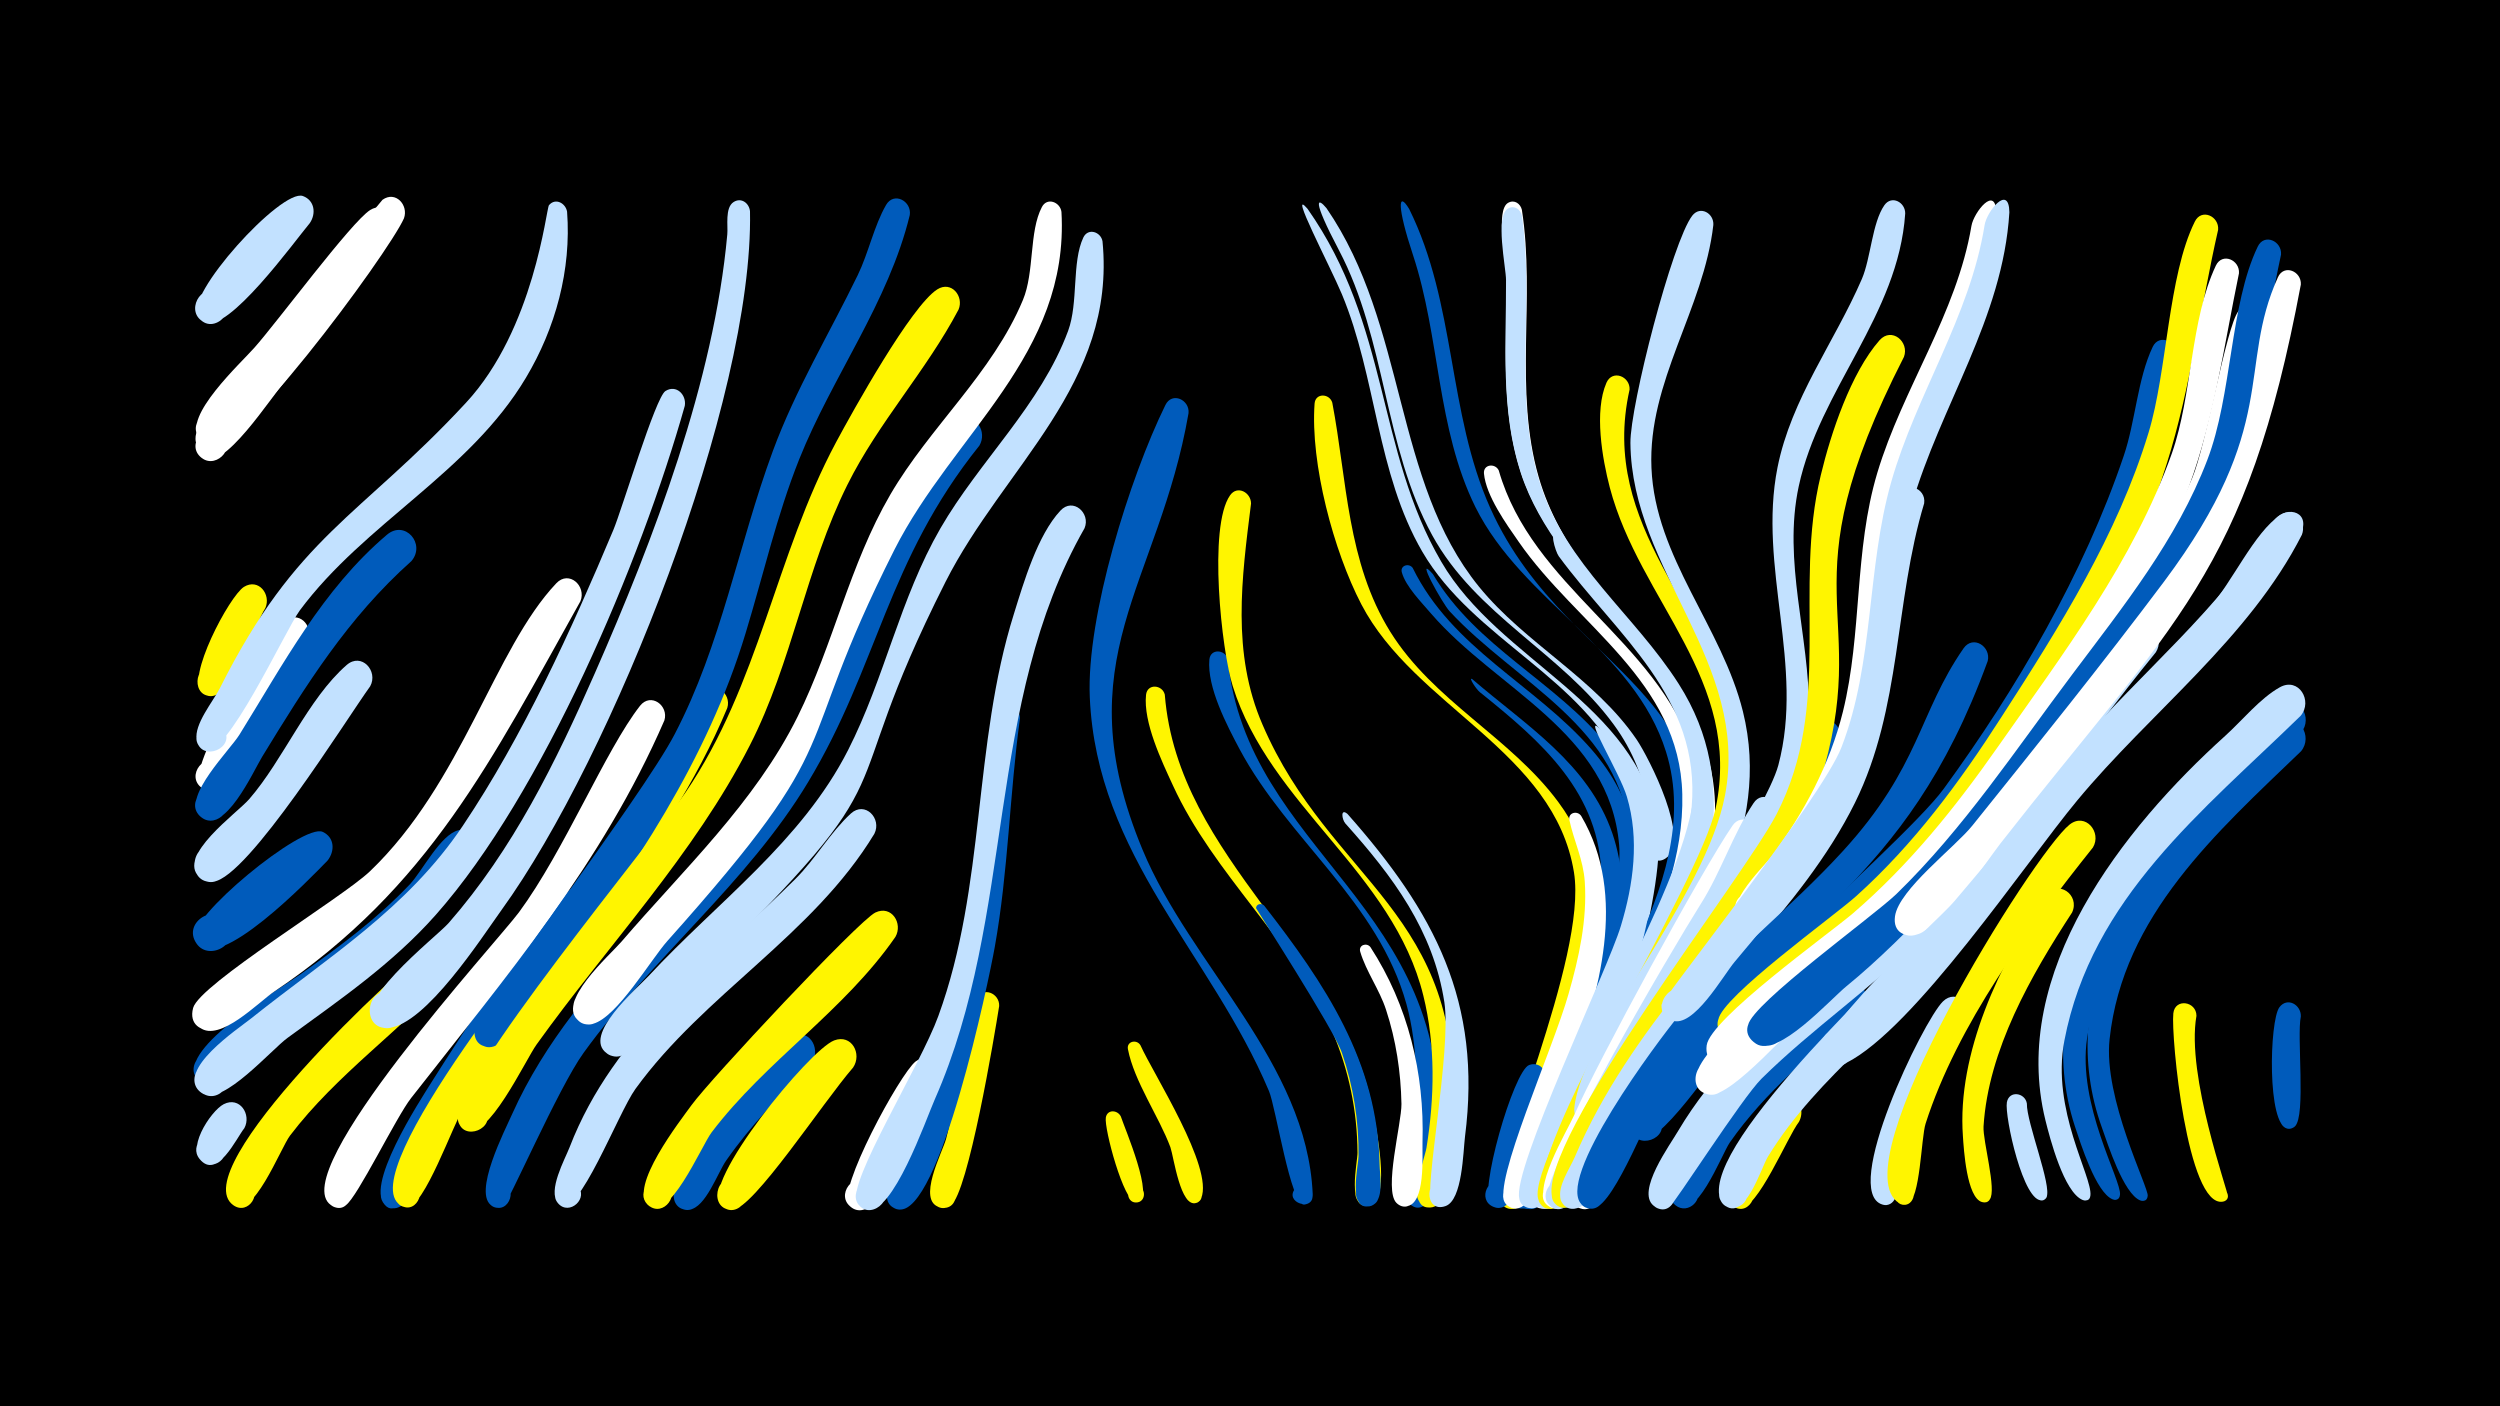 <svg width="1200" height="675" viewBox="-500 -500 1200 675" xmlns="http://www.w3.org/2000/svg"><path d="M-500-500h1200v675h-1200z" fill="#000"/><path d=""  fill="#005bbb" /><path d=""  fill="#005bbb" /><path d=""  fill="#005bbb" /><path d=""  fill="#c2e1ff" /><path d=""  fill="#005bbb" /><path d=""  fill="#fff" /><path d=""  fill="#c2e1ff" /><path d=""  fill="#fff500" /><path d=""  fill="#fff500" /><path d=""  fill="#fff" /><path d=""  fill="#005bbb" /><path d="M-382.7 41.5c-3.8 4.7-13.1 25.2-21.5 14.8-5.3-6.5 3.6-15.4 10.1-10.2 6.6 5.3-0.2 15.8-7.7 12.1-10.2-5.1 2.9-25 9.2-28.2 7.7-3.9 13.4 5 9.9 11.5z"  fill="#c2e1ff" /><path d="M-372.6-208.2c-5.3 8.3-15.3 40.4-24.9 42.1-10.7 1.9-10-16.1 0.5-13.4 10.5 2.7 2.3 18.8-6 12-8-6.6 13.1-46.4 20.1-50.8 7-4.3 13.1 3.6 10.3 10.1z"  fill="#fff500" /><path d="M-362.8-317.4c-6.7 7.2-30.3 45-40.4 37.2-8.2-6.3 2.4-18.7 9.9-11.6 7.5 7.2-4.4 18.3-11.1 10.4-7.8-9.2 23.9-46.2 32.7-49.4 8.6-3.1 13.5 6.9 8.9 13.4z"  fill="#fff" /><path d="M-352.5-191.8c-6.5 9.4-38.7 78.4-50.5 70.1-8.3-5.8 1.6-18.4 9.3-11.7 7.6 6.7-3.6 18.2-10.5 10.6-6.5-7.2 31.9-74.4 41.7-79.8 7.3-4.1 13.3 4.3 10 10.8z"  fill="#fff" /><path d="M-342.8-86.9c-8.1 8.3-52.7 54.8-63 39.6-6.8-10.2 9.8-20.1 15.6-9.3 5.7 10.9-12 19-16.5 7.5-3.9-10 52.2-56 61.6-51.6 5.8 2.7 5.9 9.3 2.3 13.8z"  fill="#005bbb" /><path d="M-351.3-392.9c-7.6 9.1-39.1 52.8-50.4 47.7-10-4.5-2.1-19.8 7.4-14.3 11 6.4-3.4 22-10.7 11.5-6.9-10 40.2-61.7 50.4-57.9 5.7 2.1 6.4 8.5 3.3 13z"  fill="#c2e1ff" /><path d="M-322.3-170.6c-11.7 16.2-58.5 91.6-75.2 93.8-13.4 1.7-11.3-20.6 1.5-16.6 12.9 4.1 1.6 23.5-8.3 14.4-11-10.1 18-30.6 23.9-37.4 16.5-19 28.1-48.1 46.8-64.4 7.1-6.2 15.3 2.9 11.3 10.2z"  fill="#c2e1ff" /><path d="M-312.2-389.3c-7.9 15.1-79.3 109.8-90.9 100.6-8.2-6.4 2.7-18.8 10.1-11.5 7.5 7.3-4.7 18.4-11.3 10.4-8.3-10.1 20.2-36.2 26.4-43.3 10.8-12.1 46.6-60.5 55.6-66.1 6.8-4.3 12.9 3.5 10.1 9.9z"  fill="#fff" /><path d="M-302.5-230.7c-30.5 27.2-50.6 59.5-71.7 94-4.2 6.9-18.1 38-29.3 28.9-8.2-6.7 3.1-19.1 10.6-11.5 7.4 7.6-5.2 18.6-11.8 10.2-7.1-9 14.9-30.7 19.6-38.2 21-33.8 39.9-69.8 70.8-96 8.7-7.4 18.8 4.4 11.8 12.6z"  fill="#005bbb" /><path d="M-306.1-395.2c-7.3 16.6-84.4 121.4-97.1 111.5-8.2-6.4 2.5-18.8 10-11.6 7.5 7.2-4.5 18.4-11.2 10.4-2.2-2.6-2.3-6.4-0.4-9.2 5.7-8.4 87.9-109.7 88.4-110 6.3-4.5 12.6 2.6 10.3 8.9z"  fill="#fff" /><path d="M-282.2-33.3c-24.8 27.4-56.2 48.9-78.6 78.4-4.5 5.9-18.1 41.5-27.7 33-5.7-5 0.9-14.2 7.5-10.5 7.7 4.3 0.3 16.1-7 10.9-23.9-17 80.8-115.2 95.3-124.5 8.5-5.5 15.9 5.4 10.5 12.7z"  fill="#fff500" /><path d="M-271.9-89.6c-24.8 37.2-59.1 61.5-94.6 87.4-7.5 5.4-29.3 31.2-38.4 20.9-7.6-8.6 6.6-19.8 13.2-10.5 6.6 9.4-8.7 19-14.3 9-8-14.5 40-42.3 49.6-49.1 18.8-13.3 37.3-26.9 53.2-43.7 5.9-6.3 14.7-23.9 23.3-25.9 7.4-1.7 11.1 6.2 8 11.9z"  fill="#005bbb" /><path d=""  fill="#fff500" /><path d=""  fill="#fff500" /><path d="M-227.8-398.4c2.1 27.9-5.5 55.9-19.8 79.8-27.3 45.7-77.2 69.5-108.5 111.6-6.9 9.3-35.9 73-46.1 67-9.7-5.8 3.1-19.5 9.5-10.2 6.4 9.3-11 16.4-12.9 5.3-1.3-7.4 7.8-18.3 11.1-24.7 36.9-73.6 67.1-82 118.1-137 32.9-35.4 38.6-93.4 39.9-94.9 3.1-3.7 8-1 8.7 3.1z"  fill="#c2e1ff" /><path d=""  fill="#005bbb" /><path d="M-221.4-211.4c-42.6 76-72.3 137.2-146.9 187.3-7.7 5.2-26.2 24.5-35.7 17.4-11.4-8.5 6.5-24 13.3-11.4 7.9 14.7-20.9 18.1-16.6 1.9 3.1-11.4 71.5-52.8 84.9-65.6 44.3-42.4 59.6-106.7 89.4-138.2 6.1-6.5 14.6 1.3 11.6 8.6z"  fill="#fff" /><path d="M-211.4-65.5c-26 37.2-57.6 71.4-79.9 111.1-2.8 4.9-16 45.6-24.9 31.5-3.9-6.2 4.6-13 9.8-7.9 5.2 5.2-1.7 13.7-7.9 9.8-12.2-7.8 16.2-51.2 21.4-59.5 11.4-18.1 56.3-88.6 71.8-96.4 7.6-3.9 13.3 4.9 9.7 11.4z"  fill="#005bbb" /><path d=""  fill="#005bbb" /><path d=""  fill="#fff500" /><path d="M-181.1-154.2c-30 69.1-75.8 122.7-121.6 181.3-7.2 9.2-25.8 47.7-31.3 51.4-8.6 5.7-14.7-10.2-4.5-11.8 11.9-1.8 7.1 18.6-2.7 11.7-22.1-15.4 79.8-126.3 90.3-140.5 21.7-29.4 41.6-78 58.1-99.1 5.2-6.6 13.9-0.1 11.7 7z"  fill="#fff" /><path d="M-171.3-305.2c-21 74.6-68.2 186.4-119.5 244.3-20.7 23.4-46.1 40.8-71.2 59.1-7.7 5.6-30.6 32.1-40.4 26.9-10-5.4-0.6-20.6 8.7-14.2 9.3 6.4-1.6 20.6-10.1 13.1-11.9-10.3 18-30.1 24.4-35.2 36.7-29.3 74.9-52.6 101.6-92.5 28.9-43.1 52.1-94 72.2-141.9 4.1-9.7 20.2-63.7 25-66.7 5.2-3.3 10.2 1.8 9.3 7.1z"  fill="#c2e1ff" /><path d=""  fill="#fff" /><path d="M-150.9-160.2c-30 72-85.8 126.8-126.6 192-5 7.9-18.9 47.8-27.1 47.7-8.5-0.2-7.5-13.7 1-12.6 9.9 1.3 4.2 16.9-4.2 11.6-23.7-15.1 76-135.5 87.4-151.2 20.3-27.8 41.8-73.9 57.9-94.5 5.1-6.6 13.8-0.1 11.6 7z"  fill="#fff500" /><path d="M-140-398.6c1.8 90.5-66.2 262-119.2 335.3-9.7 13.5-36.5 55.2-54.3 56.7-13.7 1.2-10.8-21.4 2.1-16.7 11.1 4 3.9 21-6.7 15.9-17.3-8.4 27.3-42.6 33.4-49.5 30.9-35.3 51.5-77.3 70.2-119.9 28.3-64.4 57.2-140.2 63.6-210.7 0.4-4-1.2-12.8 3-15.5 3.7-2.4 7.5 0.5 7.9 4.4z"  fill="#c2e1ff" /><path d=""  fill="#fff" /><path d=""  fill="#fff500" /><path d="M-110.8 11c-14.5 14.4-28.8 29.1-40.6 46-4.1 5.8-9.9 22.8-17.7 23.6-11.2 1.3-9.3-17.4 1.5-13.8 10.7 3.6 1.1 19.7-7.2 11.9-12.1-11.4 42.3-77.7 55.5-81.8 8.9-2.8 13.5 7.6 8.5 14.1z"  fill="#005bbb" /><path d=""  fill="#fff500" /><path d="M-90.5 12.4c-14.8 17.1-47.9 67.9-57.8 68.3-11.8 0.5-8.4-18.8 2.5-14.3 10.9 4.5-0.3 20.6-8.3 11.9-9.7-10.4 42.6-74.4 54.5-78.9 8.4-3.2 13.5 6.5 9.1 13z"  fill="#fff500" /><path d="M-80.3-99.8c-29.4 48.6-81.7 76.9-114.7 122.5-8.3 11.5-27.5 62.5-36.2 55.7-6.7-5.2 2.1-15.3 8.2-9.4 6.1 5.9-3.8 15-9.2 8.5-5-6 3.3-20.9 5.6-26.8 21.4-55.5 68-88.5 108.5-128.9 9.5-9.5 16.7-22.3 26.5-31.3 6.8-6.2 15 2.4 11.3 9.7z"  fill="#c2e1ff" /><path d="M-70.2-50.3c-24.6 35.6-62.1 59.4-88.2 93.8-4.9 6.4-21 44.9-30.9 34.6-5.5-5.8 2.2-14.9 8.8-10.5 7.8 5.2-1.1 17-8.2 11-10-8.4 15.4-40.9 20.6-48.1 8.7-12.1 80.3-88.7 88.3-92.5 7.8-3.7 13.3 5.3 9.6 11.7z"  fill="#fff500" /><path d="M-63.3-396.8c-10.2 42-37.2 77.5-53.1 117.3-10.8 27.1-17.2 55.5-25.7 83.4-18.4 60.9-53.8 113.5-91.8 163.7-5.8 7.7-22.7 38.8-33.4 34.7-11.6-4.5-0.2-21.6 8.4-12.8 10.1 10.5-13.3 20-13.4 5.5-0.1-7.3 80.4-112.3 96.1-142.5 22.6-43.3 30.5-90.8 47.2-136.1 10.9-29.5 27-56.1 40.7-84.3 5.2-10.7 7.8-23.6 13.6-33.7 3.8-6.6 12.4-1.8 11.4 4.8z"  fill="#005bbb" /><path d="M-50 17.9c-4.4 9.8-28.5 70.2-41.2 61.7-8.3-5.6 1.2-18.2 8.8-11.7 7.7 6.4-3.1 18-10 10.7-6.4-6.6 24.5-63.4 31.9-69.1 6.1-4.6 12.5 2.1 10.5 8.4z"  fill="#fff" /><path d="M-39.9-351.4c-15.5 29.4-38.4 54.1-53.3 84-20 40.1-26.5 85.3-46.9 125.2-26.8 52.5-68.2 95.9-102.3 143.5-5.3 7.3-23.8 47.2-34.3 41.1-9.7-5.7 3-19.4 9.4-10.1 6.4 9.2-10.9 16.3-12.8 5.3-3.1-17.8 94-134.9 109.2-157.3 35.5-52.2 43-113.4 72.2-168 8.1-15.1 36.1-65.5 48.6-73.4 6.8-4.3 12.9 3.4 10.2 9.7z"  fill="#fff500" /><path d="M-29.9-286.1c-44.4 55.3-48.6 105.7-82.2 161.5-29.1 48.4-74.9 84.4-107.8 130-12.2 16.9-36.4 73-38.7 73.9-9.1 3.3-11.2-12.6-1.6-11.8 9.6 0.8 4.9 16.1-3.5 11.4-9.9-5.6 6.4-37 9.6-44.3 31.1-69.2 97-111.8 134.8-176 26.3-44.7 34.2-96.5 65.2-139.2 3.8-5.2 8.6-15 14.7-17.7 8-3.6 13.4 5.7 9.5 12.2z"  fill="#005bbb" /><path d="M-20.4-17.1c-2.2 14-14.9 89.9-23.2 95.7-8.4 5.8-14.8-9.9-4.7-11.6 10.1-1.7 9.3 15.2-0.6 12.5-11.3-3 1.3-26.5 3-32.8 5.6-20.9 6.1-47.3 14.6-67 2.8-6.5 11.2-3 10.9 3.2z"  fill="#fff500" /><path d="M-10.4-155.3c-5 36.5-5.6 73.5-12.1 109.8-2.9 16.4-26.5 129.4-46.2 126-10.9-1.9-3.9-18.9 5.2-12.6 9.1 6.3-4.4 18.8-10 9.2-0.6-1.1 23.9-66.2 27.1-76.3 14.3-45.2 19.2-142.9 25.2-158.8 2.4-6.4 10.7-3.4 10.8 2.7z"  fill="#005bbb" /><path d=""  fill="#fff500" /><path d="M9.5-398.3c3.9 68.6-52 106.4-80.2 162.2-51.6 102.3-18.9 86.9-108.9 187.7-8.1 9.1-24.2 36.7-35.7 39.8-12.1 3.2-13-17.6-0.7-15.5 12.4 2.2 4.4 21.4-5.9 14.3-12-8.4 14.8-31.9 20.2-38.2 29.7-34.6 64.1-66.7 84.6-108.1 17.1-34.6 24.9-72.9 44.4-106.4 18.9-32.5 49.1-58.4 63.7-93.5 5.6-13.4 2.9-32.8 9.1-44.6 2.5-4.9 8.8-2.4 9.4 2.3z"  fill="#fff" /><path d="M20.6-246.5c-48.2 84.5-32.8 185.5-71.9 274.2-4.2 9.5-20.3 56-32.6 52.9-11.2-2.8-2.7-20 6.3-12.7 9 7.3-6 19.3-11.1 8.9-4.6-9.4 30.5-65.3 39.1-89.1 22.9-62.8 16.5-130.1 36.3-193.1 4.7-15.1 11.3-37.7 22.3-49.5 6-6.5 14.6 1.2 11.6 8.4z"  fill="#c2e1ff" /><path d="M29.2-384.2c6.7 68.5-47.3 108-75.4 163.6-56.8 112.6-12 84.4-118.2 188.3-9.2 9-25.8 35.9-37.7 39-12.1 3.2-13-17.6-0.6-15.4 12.3 2.2 4.4 21.4-6 14.3-12.1-8.5 14.5-31.2 20-37.1 32.8-35.4 73.5-64.6 95.8-108.5 17.5-34.4 24.9-72.8 44.3-106.4 18.8-32.5 48.1-59.1 61.3-94.8 5-13.6 1.7-32.9 7.3-44.8 2.3-4.8 8.4-2.7 9.2 1.8z"  fill="#c2e1ff" /><path d="M38 35.9c1.9 5.8 16.5 39.6 8.1 41.2-5.3 1.1-6.5-7.4-1.2-7.8 5.4-0.5 5.7 8 0.3 7.9-5.8-0.1-15.3-35.6-14.4-40.8 0.7-4 5.6-3.7 7.2-0.5z"  fill="#fff500" /><path d="M47.4 1.7c6.3 14 35.2 58.7 29.2 73.4-2.3 5.8-10.8-0.1-6.3-4.3 4.5-4.3 9.8 4.6 3.9 6.6-7.6 2.5-10.8-22.1-12.4-26.7-5.6-15-17.4-31.6-20.4-47.1-0.7-3.8 4.2-4.9 6-1.9z"  fill="#fff500" /><path d="M59.1-166.6c6.3 79.6 85.8 123.6 100 200.3 1.5 8.1 8.1 39.5-0.5 44.3-6.5 3.6-11.6-6.9-4.8-9.8 6.8-2.9 10.8 8.1 3.7 10.2-11.4 3.4-5.8-20.8-5.9-25.1-0.1-20-4.2-39.8-12.1-58.2-18.7-43.6-56.8-75.1-76.5-118.1-5.4-11.7-14.3-30.3-12.9-43.5 0.6-5.5 7.8-4.9 9-0.1z"  fill="#fff500" /><path d="M70.5-301.7c-14.3 82.7-60.1 118.1-22.1 209.5 23 55.5 78.9 102.3 81.7 165.3 0.4 8.9-13.9 4.1-8.4-2.6 5.6-6.9 13.1 6.6 4.3 7.7-6.4 0.8-13.6-46.8-16.9-54.5-27.8-65.9-82.7-112.8-86-189-1.7-38.8 19.2-105.5 36.3-140.3 3.2-6.5 11.7-2.5 11.1 3.9z"  fill="#005bbb" /><path d="M136.7-400.1c38.8 56.4 32 131 73.2 181.7 22.3 27.4 55.6 43.9 75.7 73.4 5.7 8.4 26.6 49 13.8 57.1-8.2 5.2-11.3-11.4-1.8-9.5 8.1 1.6 2.6 14.2-4.1 9.3-5.1-3.7-1.8-16.9-2.3-22.1-1.6-15.3-7.5-29.6-16.6-42-25.2-34.5-66.2-52.5-87.2-91-23.2-42.6-22-93.5-44.7-136.7-13.4-25.4-10.2-25.3-6-20.2z"  fill="#c2e1ff" /><path d="M89.3-183.7c9.1 92.9 108.7 118.4 100.9 231.1-0.5 7.1 0.4 28.5-7.2 31.6-8.8 3.6-11.4-11.9-2-11.5 11.1 0.5 3.1 18.1-4.6 10.1-3.1-3.2 10.1-54.4-1.3-95.6-13.6-49.2-56.8-78.8-80.1-122.4-6-11.3-15.7-29.7-14.5-43 0.5-5.4 7.5-4.9 8.8-0.3z"  fill="#005bbb" /><path d="M100.5-258.3c-4.5 36-9.4 71.7 5.5 106.1 32.7 75.9 96.9 89.5 91.3 189-0.5 9.2 0.2 35.2-7.3 41.4-6.4 5.2-14.1-5.2-7.2-9.8 8-5.3 13.7 9.7 4.3 11.1-13 1.9-3.1-23.9-2.4-28.5 3.9-24.1 4.4-49.3-1.5-73.1-14.5-59.2-73.6-91.1-91.5-148.6-5.4-17.2-11.8-76.5-1.3-91.5 3.5-5.1 10.1-1.4 10.1 3.9z"  fill="#fff500" /><path d="M106.8-65.3c29.1 37.4 54.5 75.1 55.4 124.2 0.1 5.1 1.8 14.3-1.8 18.4-5 5.5-13.2-2.9-7.7-7.9 6.5-5.7 13.5 6.9 5.2 9.4-11.3 3.3-5.8-19.7-5.8-23.8 0.2-16.9-2.5-33.7-8-49.7-3.8-11.1-41.3-69.3-41.2-69.4 0.1-2.1 2.6-2.5 3.9-1.2z"  fill="#005bbb" /><path d=""  fill="#fff" /><path d="M127.6-399.8c39.5 56.1 33 115.9 64.2 169.4 28 48.1 93.7 67.3 103.9 126.6 4.5 26.4-18.8 111.5-31.3 110-7.8-1-7.6-12.8 0.2-13.5 7.8-0.7 10.1 10.8 2.7 13.2-18.9 6 4.2-38.9 5.8-43 11.5-29.4 20.2-62 7-92.4-19.6-45.3-72.8-63.4-97.4-105.7-22-37.9-21.9-83.5-38.6-123.6-5.7-13.6-26.1-52.2-16.5-41z"  fill="#c2e1ff" /><path d="M139.5-306.7c7.1 37.3 7.1 76.6 27.8 109.9 20.8 33.4 57.7 50.7 80.7 81.8 32.4 43.7 14.9 96.7 0 143.4-3.1 9.6-10.1 49-20.3 51.6-11.8 3-9.1-18 1.5-12.1 10.6 5.9-5.8 19.3-9.4 7.7-4.6-14.7 42.4-115.6 35.7-156.9-9.5-58.3-76.4-79.3-102.1-128.7-13.2-25.4-24.5-67.4-22.4-96.3 0.4-5.2 7.2-4.9 8.5-0.4z"  fill="#fff500" /><path d="M146.8-109.3c41.7 47.1 64.7 90.1 56.4 154.9-0.9 7.2-1.2 30.4-9.3 33.3-10.8 3.9-10.1-16 0.4-11.4 8.9 3.9-0.6 17-7.1 9.7-4-4.5 9.6-73.1 6.1-96.1-5.3-34.5-24.8-60.5-47.5-85.8-1.7-1.9-2.5-7.6 1-4.6z"  fill="#c2e1ff" /><path d="M157.8-45.4c18.1 27.9 26 60.5 25 93.6-0.2 6.6 1.6 30-7.8 30.8-9.2 0.8-7.3-14.4 1.4-11.3 8.7 3.1 0.6 16.2-6.1 9.7-6.2-6.1 2.5-38.2 2.4-47.5-0.3-15.3-2.6-30.6-7.4-45.2-3.1-9.6-9.6-18.4-12.4-27.9-0.9-3.2 3.1-4.5 4.9-2.2z"  fill="#fff" /><path d="M176.4-399.7c22.6 45.6 18.4 97.7 38.9 143.5 38.5 86.1 135.6 89.1 84.5 211.5-3.7 9-14.5 44-24.8 45.5-8 1.2-11.1-10.5-3.5-13.4 8.9-3.4 13.4 10.9 4.3 13.3-19.9 5.2 6.2-39.2 8.2-43.6 13.9-29.9 26-63.2 15.7-96.2-15.3-49.1-69-72.2-91.5-117.5-18.7-37.9-16.9-81.5-30-121.1-7.6-22.9-7.3-31.1-1.8-22z"  fill="#005bbb" /><path d="M178.1-227.4c19 38.8 58.6 55.9 85.9 87.2 41.5 47.5 17.5 105.5-2.3 156.7-4.2 10.9-15.6 60.7-26.6 63.4-11.9 2.9-8.9-18.2 1.7-12.2 10.6 6.1-6.1 19.4-9.6 7.7-4.8-15.9 53.5-128.3 50-169.7-4.6-54.4-58.7-74.6-90.3-111.2-4.5-5.3-12.1-12.9-14-19.7-1-3.4 3.4-4.7 5.2-2.2z"  fill="#005bbb" /><path d="M187.8-224.4c20.8 35 59 51.5 84 82.4 39.3 48.7 12.9 106.6-7.4 157.1-4.3 10.6-16.6 62.3-27.9 65-11.9 2.9-8.9-18.3 1.8-12.2 10.6 6.1-6.1 19.4-9.6 7.7-4.9-16.6 56.6-131.6 53.7-173.6-3.7-53.2-54.6-74-86.6-108.6-3.3-3.5-17.2-28.4-8-17.8z"  fill="#005bbb" /><path d="M230.5-399.3c6.6 42.4-4 86.7 8.1 128.4 19.8 68.5 99.2 100.3 82.3 181.3-1.3 6.3-2.9 23-10.5 24.9-12 2.9-9-18.3 1.7-12.2 9.1 5.2-2.6 18.1-8.6 9.6-4.7-6.6 5.1-22.4 6.7-29.4 3.9-16.1 4.4-33 0.2-49.1-13.3-51.1-65.9-79.2-81.2-130.1-9-30.1-5.9-61.4-6-92.3 0-6.2-5.7-31.1 0.8-34.5 3-1.6 5.8 0.5 6.5 3.4z"  fill="#fff" /><path d="M206.7-174c25.5 22 55.8 40.5 67.3 74.2 5 14.8 5.8 30.6 3.8 46.1-2.1 16.6-31.8 135.1-47.7 133.8-8.9-0.7-7-14.7 1.8-13.1 7.5 1.4 6.6 12.8-1.1 13.1-14.7 0.4 0.6-28 2.5-33.4 13.9-39.5 35.8-82.7 35.4-125.2-0.3-40.9-28.8-65.5-58.3-89.2-1.9-1.5-5.8-7.6-3.7-6.3z"  fill="#005bbb" /><path d="M219.4-274.2c16.1 56.1 75.7 81.3 93.4 135.5 20.3 61.9-27.6 123.2-50.5 177.4-3.1 7.2-12.5 46-23.8 41-7-3.2-3.5-14.1 4.1-12.6 7.6 1.6 6.4 13.1-1.3 13.1-14.5 0.1-0.1-25.1 2-30.3 20.6-52.7 65.6-110.6 64.2-168.6-1.2-54.4-50.7-81-78.5-121.2-6-8.6-15.7-22.1-16.7-32.8-0.4-4.5 5.4-5.1 7.1-1.5z"  fill="#fff" /><path d="M230.5-396.5c6.2 42.6-4.5 87.2 8.8 128.8 12.4 38.8 45.3 62.7 66.5 96 30.9 48.6 13.9 99.1-10.4 146.1-5.3 10.2-19.7 52.8-30.8 54.7-12.6 2.1-8-19.6 2.7-12.5 10.6 7.1-7.7 19.7-10.5 7.2-3.1-13.8 57.9-107.8 56.5-149.2-2-61.4-65.5-92.6-83.4-147.8-9.7-30-6.9-61.3-7-92.3 0-6.2-5.5-31.2 1.1-34.5 3-1.6 5.9 0.6 6.5 3.5z"  fill="#c2e1ff" /><path d="M242.1 18.6c-2.3 9.1-12.7 65.7-25.2 60.7-8.2-3.3-2.3-15.9 5.5-11.7 7.8 4.2 0.5 16-6.7 11-6.5-4.5 10.8-64.7 18.3-67.4 5-1.8 8.7 2.7 8.1 7.4z"  fill="#005bbb" /><path d="M248.3-241.4c23.6 39.2 65.9 65.3 73.1 113.6 7.9 53.3-27.6 101.4-49.2 147.1-4.3 9-21.9 65.2-32.7 60.3-7-3.2-3.4-14.2 4.1-12.5 7.6 1.6 6.4 13.1-1.3 13.1-14.5 0.1 0-25.1 2-30.3 20.6-52.3 62.8-105.8 67.7-162.6 4.5-52.6-35.8-82.2-63.8-120.3-1.7-2.3-5.2-14.6 0.1-8.4z"  fill="#c2e1ff" /><path d="M259-108.3c22.7 38.8 8.1 84.5-4.8 123.9-3.3 10.1-15.6 65.3-26.9 64.4-10.4-0.8-5.4-17.3 3.7-12.2 9.1 5.1-2.4 18-8.5 9.5-6.4-8.8 23-73.9 30.4-100.2 5-17.4 9-35.6 7.8-53.8-0.7-10.7-5.2-19.5-7.4-29.7-0.7-3.6 3.9-4.7 5.7-1.9z"  fill="#fff" /><path d="M267.9-150.3c53.2 56.1 11.3 128.2-11.7 187.7-3 7.8-10.7 43.5-21.2 42.6-12.2-1.1-2.6-20.2 5.5-10.9 6.9 7.9-8.3 16.3-11.2 6.2-3.9-13.1 42.6-110.3 48.7-130.8 6.1-20.1 9-41.7 2.9-62.1-3.3-11.2-21.5-40.7-13-32.7z"  fill="#c2e1ff" /><path d="M282.2-313c-15 66.7 39.8 104.9 51.8 165 12.4 62.8-33.4 116.8-59.5 169.6-4.6 9.2-19.7 59.8-30.5 58.7-10.5-1.1-5-17.8 4.1-12.4 10.7 6.3-6.4 19.5-9.8 7.5-5.5-19.4 77.8-152.4 85.2-187.4 13-61.7-36.4-99.3-50.8-154-3.6-13.8-7.6-36.6-1.6-50.3 2.9-6.5 11.4-3 11.1 3.3z"  fill="#fff500" /><path d=""  fill="#fff500" /><path d="M303-29.3c-15 26-29.6 51.9-41.3 79.5-2.7 6.3-8.4 33.9-19.3 29-8.2-3.8-1.6-16.4 6.2-11.8 7.8 4.6-0.2 16.5-7.4 11.1-12.6-9.5 39.5-105.4 50.2-116.6 6.2-6.4 14.7 1.4 11.6 8.8z"  fill="#fff500" /><path d="M313-2.1c-15 18-44.9 81-51 82.2-10.5 2.1-10.2-15.6 0.2-13.1 10.4 2.5 2.7 18.5-5.7 11.8-11.8-9.2 34.4-87.5 47-93.1 8.1-3.6 13.5 5.7 9.5 12.2z"  fill="#fff" /><path d="M322.4-392c-4.6 40.3-31.5 75.1-29.7 116.6 1.8 43.1 33.8 76.1 43.9 116.9 14.1 56.9-19.6 105.6-46.4 152.5-4.6 8.1-18.4 46.8-28.7 45.1-12.6-2-1.3-21.1 6.5-11 7.8 10.1-13.6 16.2-12.3 3.5 3.5-34.3 63-100.9 72.3-149.8 12.1-63.9-44.8-107.7-45.4-169.1-0.2-17.9 20.1-96.8 29.7-109.2 3.9-5 10.5-1 10.1 4.5z"  fill="#c2e1ff" /><path d=""  fill="#fff" /><path d="M343.1-97.7c-14.7 44.7-46.8 81.9-67.8 123.6-4.2 8.4-19.9 58.7-31 53.6-8.2-3.8-1.6-16.5 6.3-11.8 7.8 4.7-0.2 16.5-7.5 11.1-8.7-6.6 9.1-35.9 12.5-43.5 11.3-25.8 61.3-117.6 76-139 4.5-6.6 13.2-0.9 11.5 6z"  fill="#fff" /><path d="M353.1-108.9c-14.4 47.9-50.3 86.4-73.5 129.9-4.8 8.9-23.3 63.6-34 58.7-8.2-3.8-1.5-16.5 6.3-11.8 9.1 5.5-3 18.3-9 9.5-6.5-9.6 60.7-123.3 73.4-143.4 9.8-15.4 15.5-33.7 25.4-48.5 4.3-6.6 13-1.1 11.4 5.6z"  fill="#c2e1ff" /><path d="M363.5 38.5c-5.6 7.2-19.9 42.4-28.6 41.6-8.9-0.8-6.8-14.8 1.9-13 10.3 2.1 3.2 18-5.2 11.7-9.5-7 15.5-55.5 27.5-52.3 5.6 1.5 6.8 7.5 4.4 12z"  fill="#fff500" /><path d=""  fill="#c2e1ff" /><path d="M383.1-146.7c-11.2 63.5-62.2 107.6-94.3 160.5-5.7 9.4-29.4 70.1-39.3 65.5-9.6-4.5 1.1-18.5 7.9-10.4 6.8 8.1-8.8 16.3-11.6 6.1-5.8-21.5 58.5-111.5 73.5-130.9 13.9-18.2 28-36.4 38.4-56.8 5.6-10.8 7.6-30.4 15.1-39.2 4.3-5 10.9-0.5 10.3 5.2z"  fill="#005bbb" /><path d="M393.1-14.3c-22.5 19.3-45.7 38.2-62.8 62.7-4 5.8-16.6 39.7-26.6 29.6-6.5-6.6 4.4-16.2 10.1-9 4.9 6.2-3.5 14.5-9.6 9.5-20.2-16.3 63.8-99.6 79.2-107.3 9.6-4.8 16.1 7.5 9.7 14.5z"  fill="#005bbb" /><path d="M414.5-397.5c-3.3 48.8-41.1 84.4-51.1 130.9-7.8 36.2 5.2 71.8 4.9 108-0.3 41.8-19.5 77.6-42.6 111.3-4.3 6.3-13.2 26.6-22.9 23.3-11.5-4-1-21.2 7.8-12.8 10.3 9.9-12.3 20.1-12.9 5.9-0.2-4.8 50.1-80.2 55.9-101.8 12.7-47.8-9.9-95.1-0.4-142.9 6.6-33.1 27.3-60 40.5-90.5 4.3-10 4.9-26.9 10.8-35.4 3.5-5 10.1-1.4 10 4z"  fill="#c2e1ff" /><path d="M413.9-328.7c-58.6 114.6-14 119.9-40.5 204.8-17.3 55.6-62.9 96.8-90.9 146.8-5 8.9-23.4 61.3-33.8 56.4-9.6-4.5 1.1-18.5 8-10.4 6.9 8.1-8.8 16.3-11.6 6.1-7.5-27.6 91.7-153.4 107.6-184.1 27.5-53.3 7.8-107.6 21.3-162.9 4.8-20 14.4-49 28.2-64.7 5.8-6.5 14.4 0.8 11.7 8z"  fill="#fff500" /><path d="M423.6-258.4c-14.4 47.7-10.7 98.1-33.2 143.7-26 52.5-74 89.6-103.7 139.7-5.1 8.6-23.6 59.6-34 54.7-9.6-4.6 1.2-18.6 8-10.3 6.8 8.2-8.9 16.3-11.6 6-1.6-5.9 4.5-14.7 6.7-19.8 27.2-63.9 76.2-106.3 113.5-163 31.9-48.4 26.8-101.1 42.3-154.2 2.3-7.9 13.1-4.5 12 3.2z"  fill="#c2e1ff" /><path d="M458.2-397.7c-3.2 52.8-37.3 94.9-49.8 144.9-15.7 62.9-4.5 113-44 170.8-5.1 7.5-11.7 20.3-19.5 25.3-10.7 6.8-17.9-12.9-5.4-14.7 12.6-1.7 10.8 19.3-1.3 15.6-16.2-5 8.6-28.3 12.4-33.4 15.4-20.9 27.7-43.8 34-69.2 9.3-37.7 5.3-77.2 16.5-114.6 12.2-40.7 38.1-76.3 45.2-118.6 1.1-6.5 11.8-20 11.9-6.1z"  fill="#fff" /><path d="M444.2-10.1c-12.5 19.6-24.9 40.1-30.8 62.8-1.2 4.5-0.6 29.4-10.3 25.3-6.4-2.7-1.6-12.5 4.4-9.1 5.2 2.9 1.7 11-3.9 9.3-20.3-6 19.5-88.2 29-97.5 6.5-6.4 15 1.9 11.6 9.2z"  fill="#c2e1ff" /><path d="M454.1-182.7c-40.2 110.3-96.9 121.4-155 204.8-6.9 9.9-23.8 55.8-33.9 57.8-10.5 2.1-10.2-15.7 0.3-13.2 10.4 2.5 2.7 18.5-5.8 11.9-14.6-11.6 37-80.1 45.8-90.7 24-28.9 53.9-51.8 79.1-79.4 37.1-40.6 36.2-66 57.9-97.3 4.6-6.6 13.3-0.8 11.6 6.1z"  fill="#005bbb" /><path d="M464.5-398.1c-3.1 51-33.1 92.7-46.9 140.6-33.1 114.9 10.9 106-84.9 219.1-5.6 6.6-19.9 32.3-30.2 28.2-11.6-4.6 0.1-21.8 8.6-12.7 10 10.6-13.6 20-13.6 5.3 0-2.8 76.9-99.1 86.4-123.7 15.8-40.9 12-85.6 23.9-127.4 12-42.1 37.8-79.4 44.8-123.2 1-6.6 11.7-20 11.9-6.2z"  fill="#c2e1ff" /><path d="M472.9 29.7c-0.2 9.1 12.2 39.7 9.4 45-2.2 4.1-8-1-4.3-3.8 3.7-2.8 6.9 4.3 2.4 5.2-9.1 1.9-18.3-40.4-17.1-47 1.1-5.9 8.8-4.6 9.6 0.6z"  fill="#c2e1ff" /><path d=""  fill="#fff" /><path d="M494.6-62c-19.7 30.2-40.2 65.9-42.5 102.7-0.4 7 6.4 30.5 3 35-3.4 4.5-9.5-2.6-4.5-5.3 5.8-3.1 7.1 8.3 0.8 6.6-7.4-2-8.8-25.5-9.2-31.6-2.9-39.9 17.8-83.1 39.7-115.4 5.6-8.2 16.7-0.6 12.7 8z"  fill="#fff500" /><path d="M504.6-93.2c-30.8 38.6-65.1 85.1-80.3 132.5-2.2 6.8-2.5 36.6-8.7 38.7-7.2 2.4-8.5-10.1-1-9.3 7.5 0.9 3.5 12.8-3 8.8-29.3-17.8 64.5-167.9 81.8-181.7 7.6-6 15.6 3.7 11.2 11z"  fill="#fff500" /><path d=""  fill="#fff" /><path d=""  fill="#fff" /><path d="M534.8-186.9c-36.7 45.1-70.3 94.7-111.3 136.1-24.4 24.7-53.3 44.2-77.9 68.5-9.5 9.4-42 60.4-44.3 61.7-9.5 5.3-14.6-12-3.8-12.8 12.6-0.9 6 20.1-3.8 12.1-8.5-6.9 8.1-29.4 11.9-36 32.3-54.4 90.8-85.2 131.3-132.6 24.7-28.9 58.6-87.4 86.9-108.5 7.9-5.9 15.7 4.2 11 11.5z"  fill="#c2e1ff" /><path d="M544.4-329.8c-18.3 93.7-68.4 193.6-135.6 262.2-24.3 24.8-53.1 44.4-77.7 68.8-7.5 7.4-35.6 51.6-44.9 45.4-9.7-6.5 4.3-19.9 10.3-9.9 6.1 9.9-12.2 16.2-13.5 4.7-2.8-24.1 128.6-133.5 150-162.8 35-48 67.3-103.3 86.4-159.8 5.6-16.4 6.6-37 13.9-52.3 3.1-6.5 11.6-2.7 11.1 3.7z"  fill="#005bbb" /><path d="M554.3-12.4c-5.1 28.6 15.5 84.9 15.1 86.8-1.1 4.9-8.6 1.4-5.6-2.6 3.5-4.7 8.8 4 3.1 5-17 2.8-24.9-79.4-23.7-90.4 0.8-7.4 11.1-5.8 11.1 1.2z"  fill="#fff500" /><path d="M564.7-389.7c-8.5 37.3-13.1 75.6-24.6 112.1-29.2 92.9-94.6 186.9-169.7 248-7.6 6.2-31.3 33.9-41.6 27.7-13.6-8.2 8.4-24.9 12.7-9.6 3.6 13.1-18.9 14.3-16.7 0.9 1.8-11.1 55.3-49.5 66.1-59.2 27.8-25 49.8-54.8 69.9-86.2 27.6-42.8 55.6-87.2 70.5-136.3 9-29.5 9.3-75.3 22.2-101.3 3.2-6.6 11.8-2.6 11.2 3.9z"  fill="#fff500" /><path d="M574.7-368.8c-7.1 34.3-11.8 69.3-24 102.3-31.6 85.8-111.6 188.3-182.4 245.1-8 6.4-34.6 37.3-44.8 31.7-11.7-6.5 3-23 10.8-12.3 9.2 12.6-17.1 19.4-15.1 3.8 1.6-12.7 58.2-53.2 70.1-63.3 27.2-23.4 49.3-50.9 69.8-80.2 30.9-44.1 65.3-89.5 83.4-140.7 9.9-28.1 8.7-63.7 21.1-90.1 3.1-6.5 11.6-2.7 11.1 3.7z"  fill="#fff" /><path d="M584.7-345.9c-5.7 30.7-11.5 61.4-24 90.1-33.9 77.9-124 186.7-190.1 239.7-9.4 7.5-39.1 42.7-49.9 41.5-12.8-1.6-5.7-21.8 5.3-15 9.4 5.8-0.6 20.1-9.3 13.3-13.3-10.4 25.6-39.2 32.7-45.3 44.5-38 83.5-73.5 118.2-121.2 29.8-40.8 64.6-80.9 84.6-127.6 6.8-15.9 16.4-72.8 22.2-80.2 4-5.1 10.7-0.9 10.3 4.7z"  fill="#fff" /><path d="M594.9-377.8c-8.3 38.4-12.6 78.1-27.3 114.8-27.2 67.9-124.2 189.9-181.2 236.3-8 6.5-33 34.6-43.5 27.7-13.6-8.9 9.5-25.1 13.2-9.3 3.2 13.5-19.7 13.8-17 0.3 2.1-10.5 60-52.1 71.2-62.9 32.3-31.4 57.4-69.5 84.4-105.4 24.3-32.4 50.2-64.6 64.8-102.9 12-31.3 10.8-74.5 24.2-102.4 3.1-6.6 11.7-2.7 11.2 3.8z"  fill="#005bbb" /><path d="M604.5-148.3c-43.7 42.1-93.2 82.7-102.7 146.6-4.8 32 16.6 68.2 15.8 75.2-0.6 5.7-9-0.5-3.6-2.7 4.5-1.8 4.6 6.7 0.1 4.9-8.1-3.2-15.5-27.2-18.1-34.9-22.5-68.4 25.8-135.9 73.3-180.1 7.7-7.1 16-17.6 25.2-22.7 9.1-5.1 16 6.6 10 13.7z"  fill="#005bbb" /><path d="M604.7-244.5c-21.7 43.4-60.6 74.5-92.3 110.1-40.6 45.7-75.4 94.6-119.3 137.4-16.4 16-32.5 32.5-44.5 52.2-3.2 5.2-11.3 32.2-21.2 22.9-7.7-7.2 6.8-17.1 10.7-7.3 3.4 8.4-10.1 13-12.6 4.3-7.8-27.7 87.8-114.6 106.7-136.3 22.5-25.8 42.3-53.8 64.4-79.8 30.8-36.2 69.6-67 94.2-108.1 5.1-8.6 18.3-6.2 13.9 4.6z"  fill="#c2e1ff" /><path d="M604.4-363.4c-26.1 139.2-60.5 161.2-144.3 268.4-6.9 8.8-33.8 50.5-46.3 43.3-11.7-6.6 3.2-23.2 11-12.2 9.2 12.8-17.4 19.4-15.2 3.7 1.8-12.8 28.9-33.2 37.2-43.6 31-38.6 62.3-77.5 92-117.1 55.9-74.8 35-102.6 54.6-146 2.9-6.5 11.4-2.9 11 3.5z"  fill="#fff" /><path d="M604.9-243.3c-25.3 49.8-72.7 85.1-107.9 127.6-25.1 30.3-78.2 109.6-110.8 125.9-11.9 6-17.4-15.5-4-15.9 15.6-0.5 6.4 25.1-5.3 14.7-11.6-10.3 52.6-66.2 61.1-76.3 40.4-47.8 79.8-94.8 122.3-140.8 10.9-11.8 21.7-36.5 34.3-44.7 6.7-4.3 12.8 3.2 10.3 9.5z"  fill="#c2e1ff" /><path d="M604.5-139.4c-40.4 38.9-85.5 78.7-91.9 138.2-3.1 28.4 18.8 71.2 18.3 75.2-0.6 5.8-9.1-0.6-3.6-2.8 4.6-1.8 4.6 6.8 0 5-8-3.2-15.6-27.1-18.3-34.7-23.4-64.6 16-128 60.9-171.8 7.3-7.1 15.5-17.6 24.5-22.7 9.1-5.2 16 6.5 10.1 13.6z"  fill="#005bbb" /><path d="M604.3-156.4c-47 45.8-100.3 87.4-113.4 155.9-6.4 33.3 13.5 65.2 12.5 74.3-0.6 5.8-9.1-0.6-3.7-2.8 4.6-1.8 4.6 6.8 0 5-9-3.6-15.8-29.8-17.9-38.3-17.5-70.9 37.3-140.3 86.3-184.5 8.1-7.3 16.7-18 26.2-23.3 9.1-5.1 16 6.6 10 13.7z"  fill="#c2e1ff" /><path d=""  fill="#005bbb" /><path d=""  fill="#005bbb" /><path d="M604.4-12.1c-2 9.5 2.5 47.7-2.8 52.7-5.1 4.7-10.9-5.2-4.3-7.4 6.6-2.1 7.7 9.3 0.8 8.5-10-1.2-8.8-51.7-4-58.2 3.8-5.1 10.5-1.2 10.3 4.4z"  fill="#005bbb" /><path d=""  fill="#fff" /></svg>